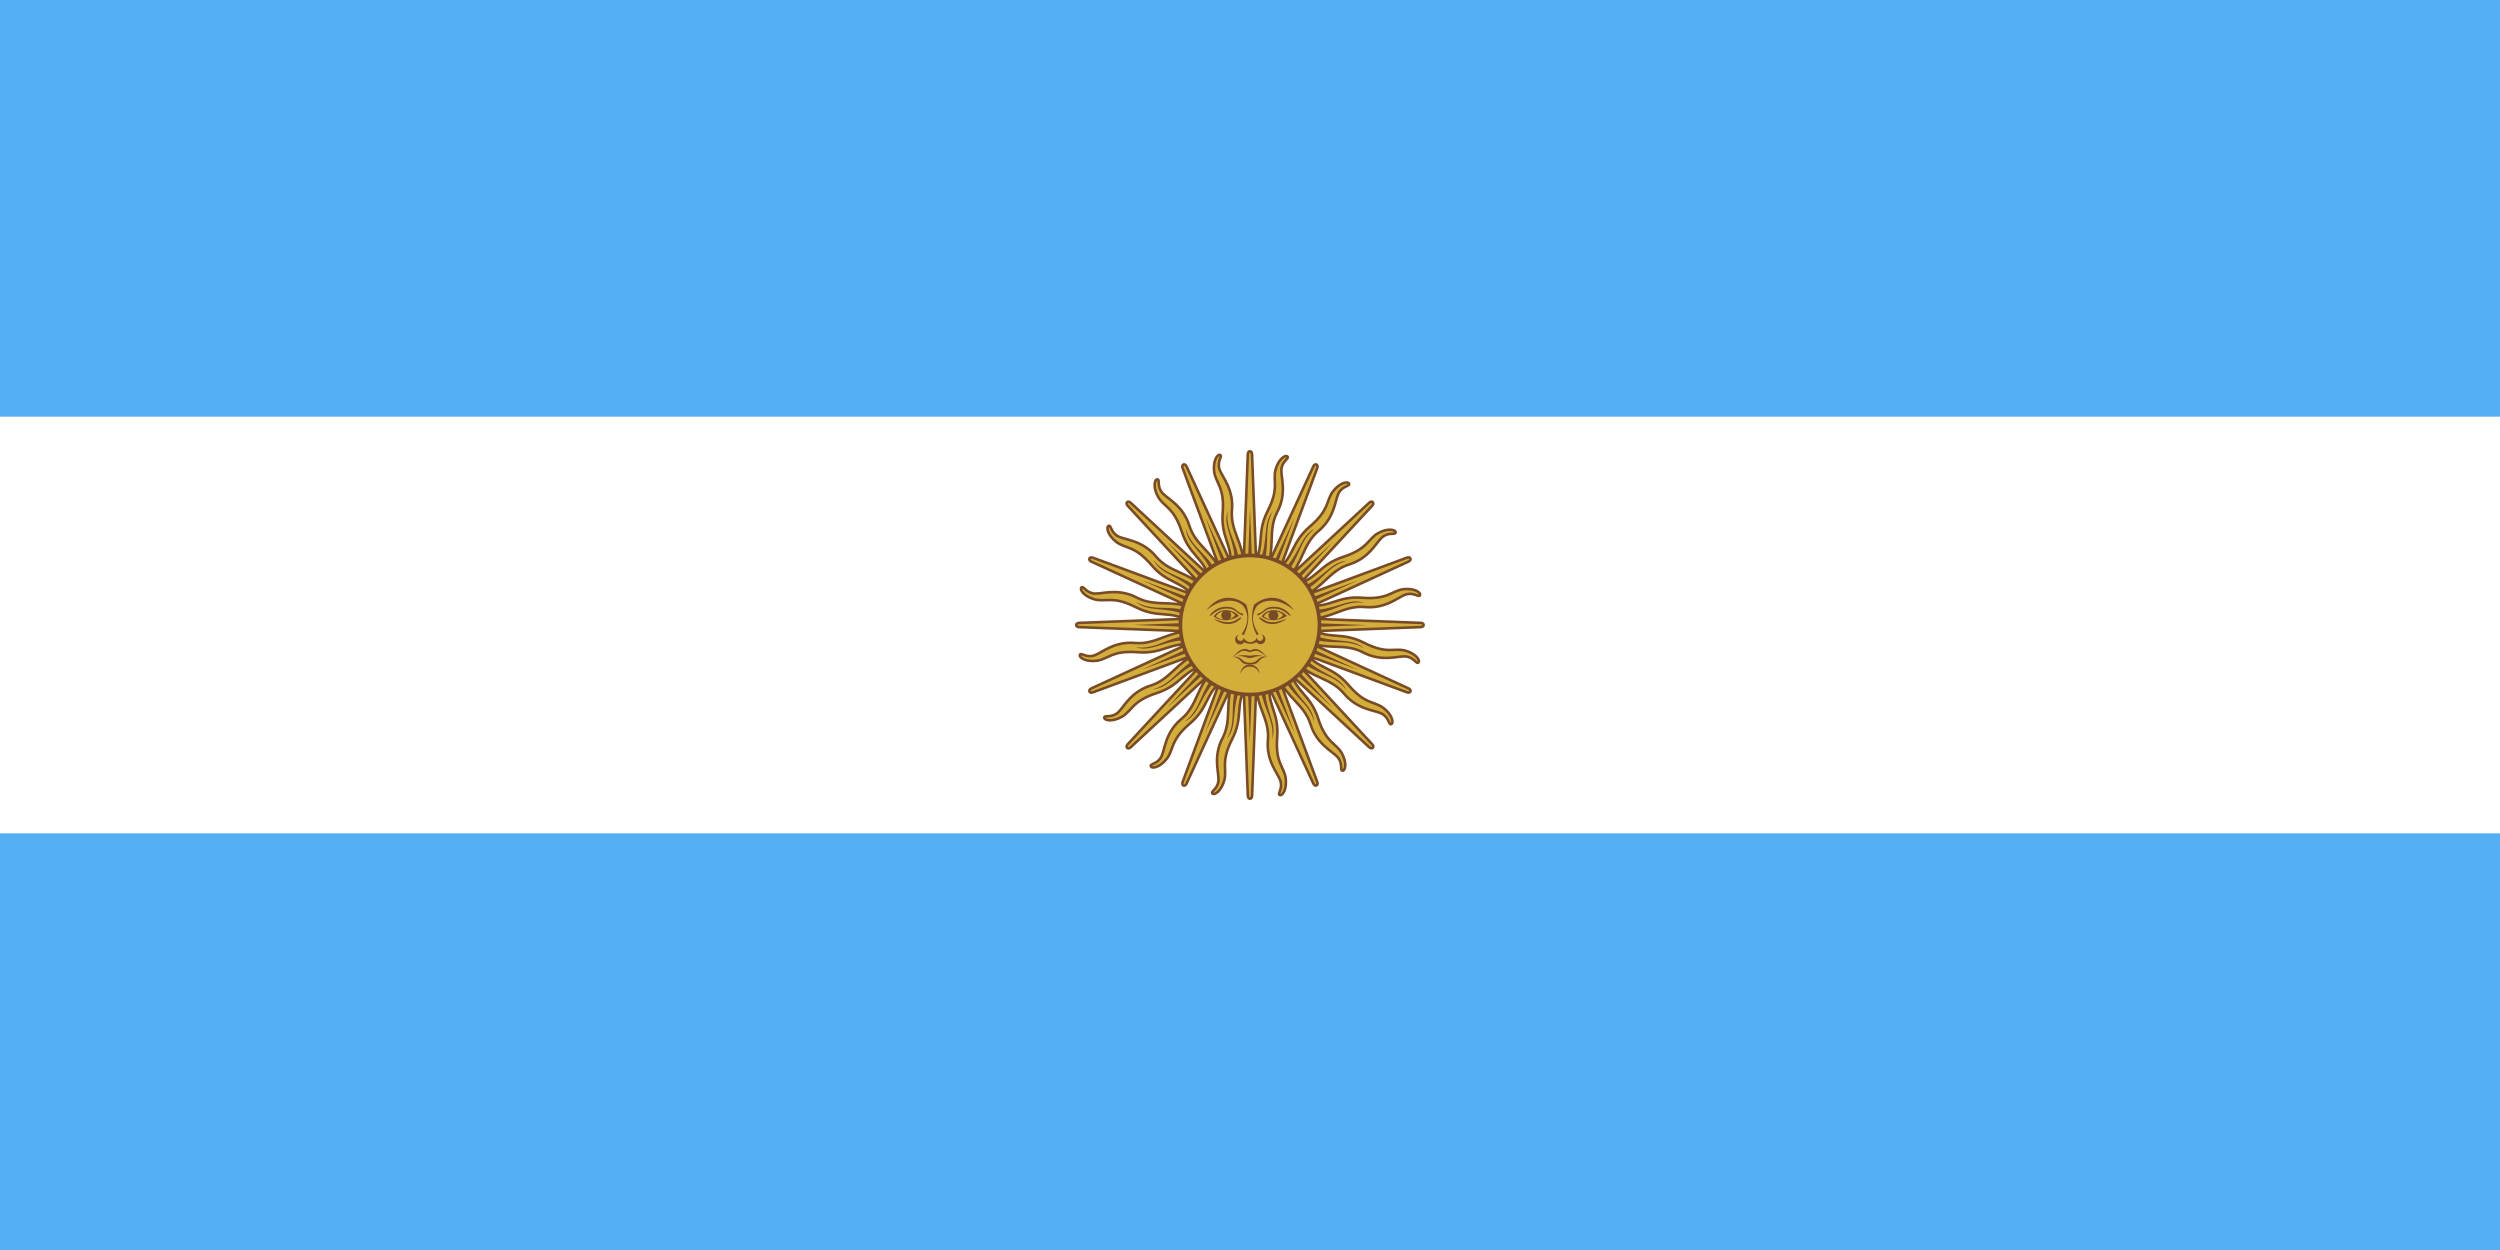 <svg width="240" height="120" viewBox="0 0 240 120" fill="none" xmlns="http://www.w3.org/2000/svg">
<rect x="0" y="0" width="240" height="120" fill="#333333" stroke="none"/>
<g clip-path="url(#clip0_909_227986)">
<path d="M0 0H240V120H0V0Z" fill="#54AEF2"/>
<path d="M0 40H240V80H0V40Z" fill="white"/>
<path fill-rule="evenodd" clip-rule="evenodd" d="M125.271 57.162C126.089 56.773 126.671 56.232 127.236 55.706C127.893 55.095 128.529 54.504 129.488 54.197C130.943 53.749 131.659 52.831 132.186 52.156C132.368 51.923 132.527 51.719 132.687 51.573C133.056 51.27 133.423 51.254 133.671 51.243C133.852 51.234 133.97 51.229 133.978 51.116C133.997 50.848 133.237 50.644 132.25 51.208C131.928 51.403 131.716 51.635 131.486 51.886C131.033 52.38 130.511 52.95 128.948 53.459C127.775 53.842 127.167 54.364 126.585 54.863C126.094 55.285 125.621 55.691 124.841 55.986L131.706 48.577C131.706 48.577 131.926 48.355 131.786 48.206C131.623 48.065 131.426 48.277 131.426 48.277L123.785 55.357C124.39 54.685 124.721 53.963 125.041 53.262C125.415 52.445 125.776 51.656 126.544 51.006C127.718 50.034 128.028 48.913 128.256 48.087C128.335 47.803 128.404 47.553 128.496 47.357C128.721 46.936 129.054 46.78 129.278 46.675C129.443 46.598 129.55 46.548 129.514 46.441C129.429 46.186 128.649 46.288 127.953 47.187C127.73 47.49 127.623 47.785 127.506 48.105C127.277 48.735 127.013 49.461 125.764 50.53C124.826 51.333 124.464 52.047 124.118 52.732C123.825 53.309 123.544 53.866 122.936 54.436L126.442 44.964C126.442 44.964 126.561 44.676 126.375 44.591C126.171 44.523 126.069 44.794 126.069 44.794L121.719 54.262C122.022 53.408 122.05 52.614 122.078 51.843C122.111 50.945 122.142 50.078 122.604 49.183C123.316 47.837 123.173 46.682 123.069 45.832C123.033 45.539 123.001 45.282 123.01 45.066C123.057 44.59 123.305 44.32 123.472 44.136C123.595 44.002 123.675 43.915 123.6 43.829C123.425 43.627 122.742 44.019 122.444 45.117C122.354 45.482 122.367 45.796 122.382 46.136C122.412 46.806 122.445 47.577 121.7 49.043C121.141 50.144 121.081 50.942 121.022 51.707C120.973 52.352 120.926 52.974 120.583 53.733L120.197 43.641C120.197 43.641 120.197 43.329 119.992 43.322C119.778 43.337 119.788 43.627 119.788 43.627L119.391 54.039C119.345 53.134 119.067 52.389 118.798 51.666C118.485 50.824 118.182 50.011 118.265 49.008C118.408 47.492 117.835 46.479 117.413 45.734C117.267 45.477 117.139 45.251 117.065 45.048C116.927 44.591 117.052 44.246 117.137 44.013C117.199 43.842 117.239 43.731 117.137 43.68C116.897 43.56 116.417 44.184 116.561 45.312C116.618 45.684 116.751 45.968 116.895 46.277C117.178 46.885 117.505 47.585 117.377 49.224C117.282 50.455 117.531 51.215 117.77 51.945C117.972 52.559 118.166 53.152 118.14 53.985L113.921 44.808C113.921 44.808 113.801 44.52 113.609 44.592C113.417 44.688 113.537 44.952 113.537 44.952L117.155 54.721C116.766 53.904 116.225 53.323 115.7 52.758C115.088 52.1 114.497 51.465 114.191 50.506C113.742 49.05 112.825 48.334 112.15 47.807C111.917 47.626 111.713 47.466 111.567 47.307C111.264 46.938 111.247 46.571 111.236 46.323C111.228 46.141 111.223 46.023 111.11 46.015C110.842 45.996 110.637 46.756 111.202 47.743C111.397 48.065 111.628 48.278 111.879 48.508C112.374 48.96 112.943 49.482 113.453 51.045C113.836 52.219 114.357 52.826 114.857 53.408C115.279 53.9 115.685 54.373 115.979 55.152L108.57 48.288C108.57 48.288 108.349 48.068 108.199 48.208C108.058 48.37 108.27 48.568 108.27 48.568L115.352 56.21C114.68 55.604 113.957 55.273 113.255 54.952C112.438 54.579 111.649 54.218 110.999 53.449C110.028 52.276 108.906 51.966 108.081 51.737C107.796 51.658 107.546 51.589 107.35 51.498C106.929 51.273 106.774 50.94 106.669 50.715C106.592 50.55 106.542 50.444 106.434 50.48C106.179 50.564 106.281 51.345 107.181 52.041C107.484 52.264 107.779 52.371 108.099 52.487C108.729 52.717 109.455 52.981 110.524 54.23C111.326 55.168 112.041 55.529 112.725 55.876C113.303 56.168 113.859 56.45 114.429 57.057L104.957 53.551C104.957 53.551 104.669 53.432 104.584 53.619C104.516 53.823 104.788 53.925 104.788 53.925L114.253 58.274C113.4 57.972 112.607 57.943 111.837 57.915C110.939 57.883 110.072 57.851 109.177 57.39C107.831 56.678 106.676 56.82 105.826 56.925C105.533 56.961 105.275 56.993 105.059 56.983C104.584 56.936 104.313 56.689 104.13 56.521C103.996 56.398 103.909 56.319 103.823 56.393C103.62 56.569 104.013 57.251 105.11 57.55C105.476 57.64 105.79 57.626 106.13 57.611C106.799 57.582 107.571 57.548 109.037 58.293C110.137 58.852 110.936 58.913 111.701 58.971C112.346 59.02 112.968 59.068 113.727 59.411L103.635 59.796C103.635 59.796 103.323 59.797 103.316 60.002C103.331 60.216 103.621 60.206 103.621 60.206L114.031 60.602C113.127 60.649 112.383 60.926 111.66 61.195C110.818 61.509 110.005 61.812 109.001 61.728C107.485 61.585 106.472 62.159 105.727 62.581C105.47 62.726 105.245 62.854 105.041 62.928C104.584 63.066 104.239 62.941 104.006 62.857C103.835 62.795 103.724 62.754 103.673 62.856C103.553 63.096 104.177 63.576 105.305 63.432C105.677 63.375 105.962 63.243 106.271 63.099C106.878 62.815 107.578 62.489 109.217 62.616C110.448 62.712 111.209 62.462 111.938 62.223C112.553 62.021 113.145 61.827 113.978 61.853L104.801 66.072C104.801 66.072 104.513 66.192 104.585 66.384C104.681 66.576 104.945 66.456 104.945 66.456L114.718 62.837C113.9 63.226 113.318 63.768 112.752 64.294C112.094 64.905 111.459 65.496 110.5 65.803C109.044 66.251 108.328 67.169 107.802 67.844C107.62 68.077 107.46 68.281 107.301 68.427C106.932 68.73 106.565 68.746 106.317 68.757C106.135 68.765 106.017 68.771 106.009 68.884C105.99 69.152 106.75 69.356 107.738 68.792C108.059 68.597 108.272 68.365 108.502 68.114C108.954 67.62 109.476 67.05 111.039 66.541C112.213 66.158 112.82 65.636 113.403 65.136C113.894 64.715 114.367 64.309 115.146 64.014L108.282 71.424C108.282 71.424 108.062 71.645 108.202 71.794C108.364 71.935 108.562 71.723 108.562 71.723L116.203 64.643C115.597 65.315 115.267 66.037 114.946 66.738C114.573 67.555 114.212 68.344 113.443 68.994C112.27 69.966 111.96 71.087 111.731 71.912C111.652 72.197 111.583 72.447 111.492 72.643C111.267 73.064 110.934 73.22 110.709 73.325C110.544 73.402 110.438 73.452 110.474 73.559C110.558 73.814 111.339 73.712 112.035 72.813C112.258 72.51 112.365 72.215 112.482 71.894C112.711 71.264 112.975 70.539 114.224 69.469C115.162 68.667 115.523 67.953 115.87 67.268C116.162 66.691 116.444 66.134 117.051 65.564L113.545 75.036C113.545 75.036 113.426 75.324 113.613 75.409C113.817 75.477 113.919 75.206 113.919 75.206L118.269 65.738C117.966 66.592 117.937 67.386 117.909 68.157C117.877 69.055 117.845 69.922 117.384 70.817C116.672 72.163 116.814 73.318 116.919 74.168C116.955 74.461 116.987 74.718 116.977 74.934C116.93 75.409 116.683 75.68 116.515 75.864C116.393 75.998 116.313 76.085 116.387 76.171C116.563 76.373 117.245 75.981 117.544 74.883C117.634 74.518 117.62 74.204 117.605 73.864C117.576 73.194 117.542 72.423 118.287 70.957C118.846 69.856 118.907 69.058 118.965 68.293C119.014 67.648 119.062 67.026 119.405 66.266L119.79 76.359C119.79 76.359 119.791 76.671 119.996 76.678C120.21 76.663 120.2 76.373 120.2 76.373L120.596 65.961C120.643 66.866 120.92 67.611 121.19 68.334C121.503 69.176 121.806 69.989 121.722 70.992C121.58 72.508 122.153 73.521 122.575 74.266C122.721 74.523 122.848 74.749 122.922 74.952C123.061 75.409 122.936 75.754 122.851 75.987C122.789 76.158 122.749 76.269 122.85 76.32C123.09 76.44 123.57 75.816 123.426 74.688C123.37 74.316 123.237 74.031 123.093 73.723C122.809 73.115 122.483 72.415 122.61 70.776C122.706 69.545 122.456 68.784 122.217 68.055C122.016 67.44 121.821 66.848 121.848 66.015L126.066 75.192C126.066 75.192 126.186 75.48 126.378 75.408C126.57 75.312 126.45 75.048 126.45 75.048L122.834 65.284C123.224 66.098 123.763 66.678 124.287 67.242C124.899 67.9 125.49 68.535 125.797 69.494C126.245 70.95 127.162 71.666 127.837 72.192C128.07 72.374 128.275 72.534 128.421 72.693C128.723 73.062 128.74 73.429 128.751 73.677C128.759 73.859 128.764 73.977 128.878 73.985C129.145 74.004 129.35 73.244 128.785 72.257C128.591 71.935 128.359 71.722 128.108 71.492C127.614 71.04 127.044 70.518 126.534 68.955C126.152 67.781 125.63 67.174 125.13 66.591C124.709 66.1 124.302 65.627 124.008 64.848L131.417 71.712C131.417 71.712 131.638 71.932 131.788 71.792C131.929 71.63 131.717 71.432 131.717 71.432L124.635 63.79C125.308 64.396 126.03 64.727 126.732 65.048C127.549 65.421 128.338 65.782 128.988 66.551C129.96 67.724 131.081 68.034 131.906 68.263C132.191 68.342 132.441 68.411 132.637 68.502C133.058 68.727 133.213 69.06 133.319 69.285C133.396 69.45 133.446 69.556 133.553 69.52C133.808 69.436 133.706 68.655 132.807 67.959C132.504 67.736 132.208 67.629 131.888 67.512C131.258 67.283 130.533 67.019 129.463 65.77C128.661 64.832 127.946 64.471 127.262 64.124C126.684 63.832 126.128 63.55 125.558 62.943L135.03 66.449C135.03 66.449 135.318 66.568 135.403 66.381C135.471 66.177 135.199 66.075 135.199 66.075L125.734 61.726C126.587 62.028 127.38 62.057 128.15 62.085C129.048 62.117 129.915 62.149 130.81 62.61C132.156 63.322 133.311 63.18 134.161 63.075C134.455 63.039 134.712 63.007 134.928 63.017C135.403 63.064 135.674 63.311 135.857 63.479C135.991 63.602 136.078 63.681 136.164 63.607C136.367 63.431 135.974 62.749 134.877 62.45C134.512 62.36 134.198 62.374 133.857 62.389C133.188 62.418 132.416 62.452 130.95 61.707C129.85 61.148 129.052 61.087 128.286 61.029C127.641 60.98 127.019 60.932 126.26 60.589L136.353 60.204C136.353 60.204 136.665 60.203 136.672 59.998C136.656 59.784 136.367 59.794 136.367 59.794L125.956 59.398C126.86 59.351 127.605 59.074 128.328 58.804C129.169 58.491 129.983 58.188 130.986 58.272C132.502 58.415 133.515 57.841 134.26 57.419C134.517 57.273 134.743 57.146 134.946 57.072C135.403 56.934 135.748 57.059 135.981 57.143C136.152 57.205 136.263 57.245 136.314 57.144C136.434 56.904 135.81 56.424 134.682 56.568C134.31 56.625 134.025 56.757 133.717 56.901C133.109 57.185 132.409 57.511 130.77 57.384C129.539 57.288 128.778 57.538 128.049 57.777C127.434 57.978 126.842 58.173 126.009 58.146L135.186 53.928C135.186 53.928 135.474 53.808 135.402 53.616C135.306 53.424 135.042 53.544 135.042 53.544L125.271 57.162ZM122.958 58.019L124.812 57.332L124.449 56.409L122.958 58.019ZM122.662 64.818L123.585 64.456L121.976 62.965L122.662 64.818ZM116.403 55.544L117.326 55.182L118.012 57.035L116.403 55.544ZM123.424 55.691L122.736 54.977L121.974 57.035L123.424 55.691ZM120.605 54.31L121.514 54.707L120.689 56.503L120.605 54.31ZM119.297 56.503L119.373 54.528L118.381 54.509L119.297 56.503ZM117.03 61.981L115.176 62.667L115.538 63.591L117.03 61.981ZM114.971 57.258L115.685 56.569L117.029 58.02L114.971 57.258ZM114.7 58.48L114.304 59.389L116.496 59.305L114.7 58.48ZM114.521 60.621L116.496 60.696L114.503 61.612L114.521 60.621ZM117.252 65.023L116.563 64.309L118.013 62.965L117.252 65.023ZM118.473 65.293L119.383 65.69L119.299 63.497L118.473 65.293ZM120.615 65.472L120.69 63.497L121.607 65.491L120.615 65.472ZM125.017 62.742L124.302 63.431L122.958 61.98L125.017 62.742ZM125.287 61.52L125.683 60.611L123.491 60.695L125.287 61.52ZM125.466 59.379L123.491 59.304L125.485 58.387L125.466 59.379Z" fill="#D3AE3B"/>
<path d="M127.014 55.314C126.472 55.831 125.9 56.377 125.009 56.806L124.866 56.397C125.877 56.015 126.555 55.451 127.16 54.949C127.845 54.379 128.436 53.887 129.31 53.829C128.261 54.123 127.658 54.699 127.014 55.314Z" fill="#784B26"/>
<path d="M123.188 65.015C123.617 65.906 124.162 66.478 124.68 67.02C125.295 67.664 125.871 68.266 126.165 69.316C126.107 68.442 125.615 67.851 125.045 67.165C124.543 66.561 123.979 65.882 123.597 64.872L123.188 65.015Z" fill="#784B26"/>
<path d="M116.799 54.985C116.371 54.093 115.825 53.522 115.307 52.98C114.692 52.336 114.116 51.733 113.823 50.684C113.881 51.557 114.372 52.149 114.942 52.834C115.445 53.439 116.009 54.117 116.391 55.128L116.799 54.985Z" fill="#784B26"/>
<path d="M124.686 52.984C124.383 53.67 124.064 54.392 123.405 55.129L123.117 54.807C123.904 54.067 124.315 53.287 124.681 52.591C125.097 51.802 125.455 51.122 126.239 50.734C125.382 51.407 125.046 52.169 124.686 52.984Z" fill="#784B26"/>
<path d="M121.281 54.195C121.609 53.262 121.627 52.472 121.644 51.722C121.664 50.832 121.684 49.999 122.218 49.049C121.641 49.708 121.571 50.473 121.489 51.361C121.417 52.144 121.336 53.023 120.892 54.007L121.281 54.195Z" fill="#784B26"/>
<path d="M118.962 54.144C118.907 53.157 118.622 52.42 118.351 51.721C118.029 50.891 117.728 50.113 117.858 49.032C117.577 49.861 117.805 50.595 118.069 51.447C118.302 52.198 118.564 53.04 118.53 54.12L118.962 54.144Z" fill="#784B26"/>
<path d="M114.978 63.194C114.087 63.623 113.516 64.168 112.974 64.686C112.33 65.301 111.727 65.877 110.678 66.171C111.551 66.113 112.142 65.621 112.828 65.051C113.433 64.549 114.111 63.985 115.121 63.603L114.978 63.194Z" fill="#784B26"/>
<path d="M115.123 56.589C114.386 55.929 113.663 55.611 112.978 55.308C112.163 54.948 111.4 54.612 110.728 53.755C111.115 54.539 111.796 54.897 112.585 55.313C113.28 55.679 114.061 56.09 114.801 56.877L115.123 56.589Z" fill="#784B26"/>
<path d="M111.716 58.35C112.466 58.367 113.255 58.385 114.188 58.712L114.001 59.102C113.016 58.658 112.138 58.577 111.355 58.505C110.467 58.423 109.702 58.352 109.043 57.776C109.992 58.31 110.826 58.33 111.716 58.35Z" fill="#784B26"/>
<path d="M111.715 61.643C112.414 61.372 113.15 61.087 114.137 61.032L114.113 61.464C113.034 61.43 112.191 61.691 111.44 61.925C110.589 62.189 109.854 62.416 109.025 62.136C110.107 62.266 110.884 61.965 111.715 61.643Z" fill="#784B26"/>
<path d="M116.583 64.87C115.923 65.607 115.604 66.33 115.302 67.016C114.942 67.831 114.605 68.593 113.748 69.266C114.533 68.878 114.891 68.198 115.307 67.409C115.673 66.713 116.084 65.932 116.871 65.193L116.583 64.87Z" fill="#784B26"/>
<path d="M118.344 68.277C118.361 67.528 118.379 66.738 118.706 65.805L119.096 65.993C118.652 66.977 118.571 67.855 118.499 68.638C118.417 69.526 118.346 70.292 117.77 70.95C118.304 70.001 118.323 69.168 118.344 68.277Z" fill="#784B26"/>
<path d="M121.637 68.279C121.366 67.58 121.08 66.843 121.026 65.856L121.458 65.88C121.424 66.96 121.685 67.802 121.918 68.553C122.182 69.405 122.41 70.139 122.13 70.968C122.26 69.886 121.959 69.109 121.637 68.279Z" fill="#784B26"/>
<path d="M124.865 63.411C125.601 64.07 126.324 64.389 127.01 64.692C127.825 65.052 128.587 65.388 129.26 66.245C128.872 65.46 128.192 65.102 127.403 64.687C126.707 64.321 125.927 63.91 125.187 63.123L124.865 63.411Z" fill="#784B26"/>
<path d="M128.271 61.65C127.522 61.633 126.732 61.614 125.799 61.287L125.987 60.898C126.971 61.342 127.85 61.423 128.633 61.495C129.521 61.577 130.286 61.647 130.945 62.224C129.995 61.69 129.162 61.67 128.271 61.65Z" fill="#784B26"/>
<path d="M128.273 58.357C127.574 58.628 126.837 58.913 125.85 58.968L125.874 58.536C126.954 58.57 127.796 58.308 128.547 58.075C129.399 57.811 130.133 57.583 130.962 57.864C129.881 57.734 129.103 58.035 128.273 58.357Z" fill="#784B26"/>
<path fill-rule="evenodd" clip-rule="evenodd" d="M131.339 48.187L124.601 54.431C124.813 54.06 124.984 53.688 125.15 53.325L125.151 53.323C125.527 52.5 125.878 51.733 126.625 51.101C127.434 50.431 127.844 49.69 128.095 49.022C128.217 48.698 128.302 48.392 128.377 48.122L128.383 48.099C128.46 47.822 128.525 47.592 128.608 47.413C128.785 47.083 129.033 46.933 129.238 46.833C129.271 46.817 129.301 46.803 129.329 46.789C129.348 46.781 129.367 46.772 129.386 46.763C129.431 46.741 129.477 46.718 129.515 46.692C129.553 46.667 129.596 46.631 129.622 46.58C129.652 46.522 129.653 46.46 129.633 46.401C129.59 46.272 129.467 46.214 129.348 46.199C129.226 46.184 129.078 46.206 128.92 46.264C128.601 46.379 128.214 46.646 127.854 47.111L127.852 47.113C127.678 47.35 127.571 47.582 127.48 47.817C127.447 47.902 127.417 47.985 127.387 48.068C127.331 48.22 127.276 48.374 127.202 48.541C126.981 49.044 126.612 49.64 125.683 50.435C124.726 51.254 124.355 51.987 124.007 52.675L124.002 52.684C123.792 53.099 123.59 53.495 123.271 53.893L126.559 45.01L126.561 45.006L126.565 44.993C126.569 44.983 126.573 44.969 126.578 44.952C126.588 44.919 126.599 44.871 126.603 44.819C126.611 44.721 126.594 44.553 126.426 44.477L126.414 44.472C126.243 44.415 126.117 44.508 126.051 44.586C126.017 44.625 125.993 44.665 125.978 44.695C125.97 44.71 125.964 44.723 125.959 44.733L125.954 44.745L122.12 53.09C122.174 52.667 122.189 52.258 122.203 51.86L122.203 51.857C122.236 50.954 122.267 50.111 122.715 49.241C123.206 48.312 123.301 47.471 123.278 46.757C123.267 46.411 123.228 46.096 123.193 45.818L123.19 45.794C123.155 45.509 123.127 45.272 123.136 45.075C123.173 44.702 123.345 44.469 123.496 44.297C123.52 44.27 123.542 44.246 123.564 44.222L123.582 44.202L123.606 44.176C123.639 44.139 123.672 44.1 123.698 44.062C123.723 44.024 123.749 43.974 123.754 43.916C123.759 43.852 123.736 43.794 123.695 43.747C123.606 43.645 123.471 43.638 123.355 43.67C123.237 43.702 123.109 43.78 122.984 43.893C122.734 44.122 122.478 44.516 122.324 45.084L122.323 45.087C122.252 45.373 122.243 45.628 122.248 45.88C122.25 45.97 122.254 46.059 122.258 46.147C122.265 46.309 122.272 46.472 122.269 46.655C122.257 47.204 122.144 47.896 121.59 48.986C121.019 50.109 120.957 50.928 120.898 51.697L120.897 51.707C120.862 52.17 120.828 52.614 120.684 53.104L120.323 43.638L120.323 43.634L120.322 43.621C120.322 43.61 120.321 43.596 120.319 43.578C120.315 43.543 120.307 43.495 120.291 43.445C120.26 43.351 120.181 43.203 119.997 43.197L119.984 43.197C119.803 43.21 119.723 43.344 119.691 43.441C119.675 43.49 119.668 43.537 119.665 43.57C119.664 43.587 119.663 43.602 119.663 43.612L119.663 43.625L119.314 52.803C119.202 52.392 119.059 52.008 118.92 51.634L118.919 51.632C118.604 50.784 118.309 49.994 118.391 49.019C118.489 47.972 118.254 47.159 117.96 46.508C117.817 46.194 117.661 45.917 117.523 45.673L117.511 45.652C117.369 45.402 117.253 45.194 117.185 45.008C117.077 44.65 117.146 44.368 117.22 44.152C117.232 44.118 117.243 44.088 117.254 44.058L117.254 44.057C117.261 44.038 117.268 44.018 117.275 43.998C117.292 43.951 117.308 43.903 117.317 43.857C117.326 43.813 117.331 43.757 117.313 43.702C117.293 43.64 117.25 43.596 117.194 43.568C117.072 43.507 116.945 43.553 116.85 43.627C116.753 43.702 116.664 43.822 116.593 43.975C116.449 44.282 116.364 44.745 116.438 45.328L116.438 45.331C116.483 45.622 116.571 45.861 116.673 46.092C116.71 46.175 116.747 46.255 116.785 46.336C116.853 46.482 116.922 46.63 116.989 46.8C117.188 47.312 117.348 47.995 117.253 49.214C117.156 50.47 117.412 51.25 117.652 51.983L117.655 51.993C117.8 52.434 117.938 52.857 117.993 53.364L114.037 44.758L114.035 44.754L114.03 44.742C114.025 44.733 114.018 44.719 114.01 44.704C113.993 44.673 113.967 44.632 113.933 44.592C113.869 44.517 113.739 44.41 113.566 44.475L113.554 44.48C113.392 44.561 113.37 44.716 113.377 44.818C113.381 44.869 113.393 44.915 113.403 44.947C113.408 44.963 113.413 44.976 113.417 44.986L113.422 44.998L116.612 53.613C116.351 53.275 116.072 52.974 115.8 52.682L115.798 52.68C115.182 52.018 114.608 51.4 114.31 50.468C114 49.464 113.472 48.802 112.951 48.314C112.699 48.078 112.448 47.882 112.228 47.71L112.209 47.695C111.982 47.518 111.795 47.37 111.661 47.225C111.424 46.935 111.381 46.648 111.366 46.42C111.364 46.384 111.363 46.351 111.361 46.32C111.36 46.299 111.359 46.278 111.358 46.257C111.356 46.207 111.352 46.156 111.343 46.11C111.334 46.066 111.317 46.013 111.279 45.968C111.237 45.919 111.18 45.895 111.118 45.89C110.983 45.881 110.883 45.972 110.823 46.076C110.762 46.183 110.726 46.328 110.719 46.496C110.703 46.835 110.801 47.295 111.093 47.805L111.095 47.808C111.247 48.06 111.421 48.247 111.603 48.421C111.669 48.484 111.734 48.544 111.799 48.604C111.919 48.713 112.039 48.824 112.166 48.955C112.546 49.352 112.955 49.921 113.334 51.084C113.724 52.281 114.259 52.904 114.762 53.489L114.769 53.497C115.071 53.85 115.361 54.188 115.605 54.635L108.657 48.198L108.654 48.195L108.644 48.186C108.636 48.179 108.625 48.169 108.611 48.158C108.584 48.136 108.544 48.108 108.497 48.084C108.41 48.039 108.248 47.991 108.114 48.117L108.105 48.126C107.986 48.263 108.024 48.414 108.071 48.505C108.094 48.551 108.122 48.589 108.144 48.615C108.155 48.628 108.164 48.638 108.172 48.646L108.181 48.655L114.424 55.392C114.054 55.18 113.681 55.01 113.319 54.844L113.316 54.843C112.494 54.467 111.727 54.116 111.095 53.369C110.425 52.559 109.684 52.15 109.015 51.898C108.692 51.776 108.385 51.692 108.116 51.617L108.093 51.611C107.815 51.534 107.586 51.469 107.407 51.386C107.077 51.209 106.927 50.96 106.826 50.755C106.81 50.722 106.797 50.693 106.783 50.664C106.774 50.645 106.766 50.627 106.756 50.607C106.735 50.563 106.712 50.517 106.686 50.478C106.661 50.441 106.625 50.398 106.573 50.371C106.516 50.342 106.454 50.341 106.395 50.361C106.266 50.404 106.208 50.527 106.193 50.646C106.178 50.767 106.2 50.915 106.257 51.074C106.373 51.392 106.639 51.78 107.104 52.14L107.107 52.141C107.344 52.316 107.576 52.422 107.811 52.514C107.895 52.547 107.978 52.577 108.062 52.607C108.214 52.662 108.368 52.718 108.535 52.792C109.038 53.012 109.634 53.382 110.429 54.311C111.248 55.268 111.98 55.639 112.668 55.987L112.678 55.992C113.092 56.202 113.489 56.403 113.887 56.723L105.003 53.435L105 53.433L104.987 53.429C104.977 53.425 104.963 53.42 104.946 53.415C104.913 53.406 104.865 53.394 104.813 53.39C104.714 53.383 104.547 53.399 104.471 53.567L104.466 53.579C104.409 53.751 104.502 53.877 104.579 53.943C104.619 53.977 104.659 54.001 104.689 54.016C104.704 54.024 104.717 54.03 104.727 54.034L104.739 54.039L113.085 57.874C112.662 57.82 112.252 57.805 111.854 57.791L111.851 57.791C110.948 57.758 110.105 57.727 109.235 57.279C108.306 56.788 107.464 56.693 106.751 56.716C106.405 56.727 106.089 56.766 105.812 56.801L105.788 56.803C105.503 56.839 105.266 56.867 105.068 56.858C104.696 56.821 104.462 56.649 104.291 56.498C104.264 56.474 104.24 56.452 104.216 56.43L104.198 56.414L104.17 56.388C104.133 56.355 104.094 56.322 104.055 56.296C104.017 56.27 103.968 56.245 103.91 56.24C103.846 56.235 103.788 56.258 103.741 56.299C103.638 56.388 103.632 56.523 103.664 56.639C103.696 56.757 103.773 56.885 103.887 57.01C104.116 57.26 104.51 57.516 105.078 57.67L105.08 57.671C105.366 57.742 105.621 57.751 105.873 57.746C105.964 57.744 106.052 57.74 106.141 57.736C106.303 57.729 106.466 57.721 106.649 57.725C107.198 57.737 107.89 57.85 108.98 58.404C110.103 58.975 110.921 59.037 111.69 59.096L111.701 59.096C112.164 59.132 112.608 59.166 113.097 59.309L103.632 59.671L103.628 59.671L103.615 59.672C103.604 59.672 103.589 59.673 103.572 59.675C103.537 59.679 103.489 59.687 103.439 59.703C103.345 59.734 103.197 59.813 103.191 59.997L103.191 60.01C103.204 60.191 103.338 60.271 103.435 60.303C103.484 60.319 103.531 60.326 103.564 60.329C103.581 60.33 103.595 60.331 103.606 60.331L103.619 60.331L112.797 60.68C112.385 60.792 112.001 60.935 111.628 61.074L111.625 61.075C110.778 61.39 109.988 61.684 109.012 61.603C107.966 61.505 107.152 61.739 106.502 62.034C106.187 62.177 105.91 62.333 105.667 62.471L105.646 62.483C105.396 62.625 105.187 62.741 105.002 62.809C104.643 62.917 104.362 62.848 104.146 62.774C104.112 62.762 104.081 62.751 104.051 62.74C104.032 62.733 104.012 62.726 103.992 62.719C103.945 62.702 103.896 62.686 103.851 62.677C103.806 62.668 103.751 62.663 103.695 62.681C103.634 62.701 103.589 62.744 103.562 62.8C103.501 62.922 103.547 63.049 103.62 63.144C103.695 63.241 103.816 63.33 103.968 63.401C104.275 63.545 104.738 63.63 105.321 63.556L105.324 63.556C105.615 63.511 105.855 63.422 106.085 63.321C106.168 63.284 106.249 63.247 106.329 63.209C106.476 63.141 106.624 63.072 106.794 63.005C107.306 62.806 107.989 62.646 109.208 62.74C110.463 62.838 111.243 62.582 111.976 62.342L111.986 62.339C112.428 62.194 112.851 62.056 113.358 62.001L104.751 65.957L104.748 65.959L104.736 65.964C104.726 65.969 104.713 65.976 104.697 65.984C104.667 66.001 104.625 66.027 104.585 66.061C104.51 66.125 104.404 66.255 104.468 66.428L104.474 66.44C104.554 66.602 104.71 66.624 104.811 66.617C104.862 66.613 104.908 66.601 104.94 66.591C104.956 66.586 104.97 66.581 104.98 66.577L104.992 66.572L113.605 63.382C113.268 63.643 112.968 63.922 112.676 64.193L112.674 64.195C112.012 64.811 111.394 65.385 110.462 65.684C109.458 65.993 108.796 66.521 108.307 67.042C108.071 67.294 107.875 67.545 107.703 67.766L107.688 67.785C107.512 68.011 107.364 68.199 107.218 68.332C106.928 68.569 106.642 68.613 106.414 68.627C106.378 68.629 106.345 68.631 106.313 68.632C106.292 68.633 106.272 68.634 106.25 68.635C106.201 68.638 106.15 68.642 106.104 68.651C106.06 68.66 106.006 68.676 105.962 68.714C105.913 68.756 105.889 68.813 105.884 68.875C105.874 69.01 105.966 69.111 106.07 69.17C106.177 69.231 106.322 69.267 106.49 69.275C106.829 69.29 107.289 69.192 107.799 68.9L107.802 68.898C108.054 68.746 108.241 68.573 108.415 68.391C108.478 68.325 108.538 68.26 108.597 68.194C108.707 68.075 108.817 67.954 108.949 67.828C109.345 67.448 109.915 67.038 111.078 66.659C112.275 66.269 112.898 65.734 113.483 65.232L113.491 65.225C113.843 64.922 114.182 64.633 114.629 64.388L108.192 71.337L108.189 71.34L108.18 71.349C108.173 71.357 108.163 71.368 108.152 71.382C108.13 71.409 108.101 71.449 108.078 71.496C108.033 71.584 107.984 71.745 108.11 71.88L108.12 71.889C108.256 72.007 108.408 71.969 108.499 71.923C108.545 71.9 108.583 71.871 108.608 71.85C108.622 71.839 108.632 71.829 108.64 71.822L108.649 71.812L115.387 65.569C115.174 65.939 115.004 66.312 114.838 66.675L114.837 66.677C114.461 67.499 114.11 68.266 113.363 68.898C112.553 69.569 112.144 70.31 111.892 70.978C111.77 71.302 111.686 71.608 111.611 71.878L111.604 71.901C111.528 72.178 111.463 72.408 111.38 72.587C111.202 72.917 110.954 73.067 110.749 73.167C110.716 73.183 110.687 73.197 110.658 73.21C110.639 73.219 110.621 73.228 110.601 73.237C110.556 73.259 110.511 73.282 110.472 73.308C110.434 73.333 110.392 73.368 110.365 73.42C110.336 73.478 110.335 73.54 110.355 73.599C110.398 73.728 110.521 73.785 110.639 73.801C110.761 73.816 110.909 73.794 111.067 73.736C111.386 73.621 111.774 73.354 112.134 72.889L112.135 72.887C112.31 72.65 112.416 72.418 112.508 72.183C112.54 72.098 112.571 72.015 112.601 71.932C112.656 71.78 112.712 71.626 112.785 71.459C113.006 70.956 113.376 70.359 114.305 69.564C115.262 68.746 115.633 68.013 115.981 67.325L115.986 67.316C116.195 66.901 116.397 66.504 116.717 66.107L113.429 74.99L113.427 74.994L113.423 75.006C113.419 75.016 113.414 75.03 113.409 75.047C113.4 75.081 113.388 75.128 113.384 75.181C113.377 75.279 113.393 75.447 113.561 75.523L113.573 75.528C113.745 75.585 113.871 75.491 113.937 75.414C113.97 75.375 113.995 75.334 114.01 75.305C114.018 75.29 114.024 75.277 114.028 75.267L114.033 75.255L117.868 66.909C117.814 67.332 117.799 67.741 117.784 68.14L117.784 68.142C117.751 69.046 117.721 69.889 117.273 70.759C116.781 71.688 116.687 72.529 116.71 73.243C116.721 73.588 116.76 73.904 116.794 74.182L116.797 74.206C116.832 74.491 116.86 74.728 116.852 74.925C116.814 75.298 116.643 75.531 116.492 75.703C116.467 75.73 116.446 75.754 116.424 75.777L116.406 75.797L116.382 75.824C116.349 75.861 116.315 75.9 116.289 75.938C116.264 75.976 116.238 76.025 116.234 76.084C116.229 76.148 116.252 76.206 116.292 76.252C116.381 76.355 116.517 76.361 116.633 76.33C116.751 76.297 116.879 76.22 117.003 76.107C117.254 75.878 117.51 75.483 117.664 74.916L117.665 74.913C117.735 74.627 117.745 74.372 117.739 74.12C117.737 74.029 117.733 73.941 117.73 73.852C117.722 73.691 117.715 73.527 117.719 73.345C117.731 72.796 117.844 72.103 118.398 71.013C118.969 69.891 119.031 69.072 119.089 68.303L119.09 68.293C119.125 67.829 119.16 67.386 119.303 66.896L119.665 76.362L119.665 76.366L119.665 76.379C119.666 76.389 119.667 76.404 119.669 76.422C119.673 76.456 119.68 76.505 119.697 76.555C119.727 76.648 119.807 76.797 119.991 76.803L120.004 76.803C120.184 76.79 120.265 76.655 120.297 76.559C120.313 76.51 120.319 76.463 120.322 76.43C120.324 76.413 120.324 76.398 120.325 76.388L120.325 76.374L120.674 67.196C120.786 67.608 120.928 67.992 121.067 68.365L121.068 68.368C121.384 69.215 121.678 70.006 121.597 70.981C121.499 72.027 121.733 72.841 122.028 73.492C122.17 73.806 122.327 74.083 122.465 74.326L122.477 74.347C122.618 74.598 122.735 74.806 122.803 74.991C122.911 75.35 122.841 75.631 122.767 75.847C122.756 75.881 122.745 75.912 122.734 75.941L122.734 75.942L122.726 75.963L122.712 76.002C122.696 76.049 122.68 76.097 122.671 76.143C122.662 76.187 122.657 76.243 122.675 76.298C122.695 76.36 122.738 76.404 122.794 76.432C122.915 76.493 123.043 76.446 123.138 76.373C123.235 76.298 123.323 76.177 123.395 76.025C123.539 75.718 123.624 75.255 123.55 74.672L123.549 74.669C123.505 74.378 123.416 74.138 123.315 73.908C123.278 73.825 123.24 73.745 123.203 73.664C123.134 73.517 123.065 73.37 122.999 73.2C122.8 72.688 122.64 72.005 122.734 70.786C122.832 69.53 122.576 68.75 122.336 68.017L122.332 68.007C122.188 67.566 122.05 67.142 121.995 66.635L125.951 75.242L125.953 75.246L125.958 75.258C125.963 75.267 125.969 75.281 125.978 75.296C125.995 75.327 126.02 75.368 126.055 75.408C126.119 75.483 126.249 75.59 126.421 75.525L126.433 75.52C126.595 75.439 126.618 75.284 126.61 75.182C126.606 75.131 126.595 75.085 126.585 75.053C126.579 75.037 126.575 75.023 126.571 75.014L126.566 75.001L123.376 66.387C123.637 66.725 123.916 67.025 124.188 67.318L124.189 67.32C124.805 67.982 125.379 68.599 125.678 69.531C125.987 70.536 126.515 71.198 127.036 71.686C127.289 71.922 127.539 72.118 127.76 72.29L127.779 72.305C128.005 72.482 128.193 72.63 128.327 72.775C128.563 73.065 128.607 73.352 128.621 73.58C128.624 73.616 128.625 73.649 128.626 73.68C128.627 73.701 128.628 73.722 128.629 73.743C128.632 73.793 128.636 73.844 128.645 73.889C128.654 73.934 128.67 73.987 128.708 74.031C128.75 74.081 128.807 74.105 128.869 74.109C129.005 74.119 129.105 74.028 129.164 73.924C129.225 73.817 129.261 73.672 129.269 73.504C129.284 73.165 129.186 72.705 128.894 72.194L128.893 72.192C128.74 71.94 128.567 71.752 128.385 71.579C128.319 71.516 128.254 71.456 128.188 71.396C128.069 71.287 127.948 71.176 127.822 71.045C127.442 70.648 127.033 70.078 126.654 68.916C126.263 67.718 125.728 67.096 125.226 66.511L125.219 66.502C124.917 66.15 124.627 65.812 124.382 65.365L131.331 71.802L131.334 71.805L131.343 71.814C131.351 71.821 131.363 71.831 131.376 71.842C131.404 71.863 131.443 71.892 131.49 71.916C131.578 71.96 131.739 72.009 131.874 71.883L131.883 71.874C132.001 71.737 131.963 71.585 131.917 71.495C131.894 71.448 131.865 71.411 131.844 71.385C131.833 71.372 131.823 71.362 131.816 71.354L131.807 71.344L125.564 64.608C125.934 64.82 126.306 64.99 126.669 65.156L126.671 65.157C127.493 65.533 128.26 65.884 128.893 66.631C129.563 67.44 130.304 67.85 130.972 68.102C131.296 68.223 131.602 68.308 131.872 68.383L131.895 68.389C132.172 68.466 132.402 68.531 132.581 68.614C132.911 68.791 133.061 69.039 133.161 69.245C133.177 69.277 133.191 69.307 133.204 69.335C133.213 69.354 133.222 69.373 133.231 69.392C133.253 69.437 133.276 69.483 133.302 69.522C133.327 69.559 133.362 69.602 133.414 69.629C133.472 69.658 133.534 69.659 133.593 69.639C133.722 69.596 133.78 69.473 133.795 69.354C133.81 69.233 133.788 69.085 133.73 68.926C133.615 68.608 133.348 68.22 132.883 67.86L132.881 67.858C132.644 67.684 132.412 67.577 132.177 67.486C132.092 67.453 132.009 67.423 131.926 67.393C131.774 67.338 131.62 67.282 131.453 67.208C130.95 66.987 130.354 66.618 129.558 65.689C128.74 64.732 128.007 64.361 127.319 64.013L127.31 64.008C126.895 63.798 126.498 63.596 126.101 63.277L134.984 66.565L134.988 66.567L135 66.571C135.01 66.575 135.024 66.579 135.041 66.584C135.075 66.594 135.122 66.605 135.175 66.609C135.273 66.617 135.441 66.6 135.517 66.433L135.522 66.42C135.579 66.249 135.485 66.123 135.408 66.057C135.369 66.023 135.328 65.999 135.299 65.984C135.284 65.976 135.271 65.97 135.261 65.966L135.249 65.96L126.903 62.125C127.326 62.18 127.735 62.195 128.134 62.209L128.137 62.209C129.04 62.242 129.883 62.273 130.753 62.721C131.682 63.212 132.523 63.307 133.237 63.284C133.582 63.272 133.898 63.233 134.176 63.199L134.2 63.196C134.485 63.161 134.722 63.133 134.919 63.141C135.292 63.179 135.525 63.351 135.697 63.502C135.724 63.526 135.748 63.548 135.771 63.569L135.79 63.586L135.818 63.612C135.855 63.645 135.894 63.678 135.932 63.704C135.97 63.729 136.02 63.755 136.078 63.76C136.142 63.765 136.2 63.742 136.247 63.701C136.349 63.612 136.355 63.477 136.324 63.361C136.292 63.242 136.214 63.114 136.101 62.99C135.872 62.74 135.477 62.484 134.91 62.329L134.907 62.329C134.621 62.258 134.366 62.248 134.114 62.254C134.024 62.256 133.935 62.26 133.847 62.264C133.685 62.271 133.521 62.278 133.339 62.275C132.79 62.263 132.098 62.149 131.007 61.595C129.885 61.025 129.066 60.963 128.297 60.904L128.287 60.903C127.824 60.868 127.38 60.834 126.89 60.69L136.356 60.329L136.36 60.329L136.373 60.328L136.377 60.328C136.388 60.327 136.401 60.326 136.416 60.325C136.45 60.321 136.499 60.313 136.549 60.297C136.642 60.266 136.791 60.187 136.797 60.002L136.797 59.989C136.784 59.809 136.65 59.729 136.553 59.697C136.504 59.681 136.457 59.674 136.424 59.671C136.407 59.67 136.392 59.669 136.382 59.669L136.368 59.669L127.191 59.32C127.602 59.208 127.986 59.065 128.36 58.926L128.362 58.925C129.21 58.61 130 58.315 130.975 58.396C132.022 58.495 132.835 58.26 133.486 57.966C133.801 57.823 134.077 57.666 134.321 57.529L134.342 57.517C134.592 57.375 134.8 57.258 134.986 57.191C135.344 57.083 135.626 57.152 135.842 57.226C135.876 57.238 135.907 57.249 135.936 57.26C135.956 57.267 135.976 57.274 135.996 57.281C136.043 57.298 136.091 57.314 136.137 57.323C136.181 57.332 136.237 57.337 136.292 57.319C136.354 57.298 136.398 57.255 136.426 57.2C136.487 57.078 136.441 56.951 136.367 56.856C136.292 56.759 136.172 56.67 136.019 56.599C135.712 56.455 135.25 56.369 134.666 56.444L134.663 56.444C134.372 56.489 134.133 56.577 133.902 56.679C133.819 56.716 133.739 56.753 133.659 56.791C133.512 56.859 133.364 56.928 133.194 56.994C132.682 57.194 131.999 57.354 130.78 57.259C129.524 57.162 128.744 57.417 128.012 57.658L128.001 57.661C127.56 57.806 127.137 57.944 126.63 57.999L135.236 54.042L135.24 54.041L135.252 54.035C135.262 54.031 135.275 54.024 135.29 54.016C135.321 53.999 135.362 53.973 135.403 53.939C135.477 53.875 135.584 53.745 135.519 53.572L135.514 53.56C135.433 53.398 135.278 53.376 135.177 53.383C135.125 53.387 135.079 53.399 135.047 53.409C135.031 53.414 135.018 53.419 135.008 53.423L134.996 53.428L126.382 56.617C126.72 56.357 127.02 56.078 127.312 55.806L127.314 55.804C127.976 55.189 128.594 54.614 129.526 54.316C130.53 54.007 131.192 53.479 131.68 52.958C131.916 52.705 132.112 52.455 132.284 52.234L132.299 52.215C132.476 51.989 132.624 51.801 132.769 51.667C133.059 51.431 133.346 51.387 133.574 51.373C133.61 51.37 133.643 51.369 133.674 51.368C133.695 51.367 133.716 51.366 133.737 51.365C133.787 51.362 133.838 51.358 133.884 51.349C133.928 51.34 133.981 51.324 134.025 51.286C134.075 51.244 134.099 51.187 134.104 51.125C134.113 50.989 134.022 50.889 133.918 50.83C133.811 50.769 133.666 50.733 133.498 50.725C133.159 50.71 132.699 50.808 132.189 51.1L132.186 51.101C131.934 51.254 131.747 51.427 131.573 51.609C131.51 51.675 131.45 51.74 131.39 51.806C131.281 51.925 131.17 52.046 131.039 52.172C130.642 52.552 130.073 52.961 128.91 53.34C127.713 53.731 127.09 54.266 126.505 54.768L126.497 54.775C126.144 55.077 125.806 55.367 125.359 55.612L131.796 48.663L131.799 48.66L131.808 48.651C131.815 48.643 131.825 48.631 131.836 48.618C131.858 48.59 131.886 48.551 131.91 48.504C131.955 48.416 132.003 48.255 131.877 48.12L131.868 48.111C131.731 47.993 131.579 48.031 131.489 48.077C131.443 48.1 131.405 48.129 131.379 48.15C131.366 48.161 131.356 48.171 131.348 48.178L131.339 48.187ZM124.856 57.449L124.863 57.469C125.023 57.41 125.175 57.346 125.32 57.277L135.086 53.661L135.099 53.656C135.105 53.654 135.112 53.651 135.122 53.647C135.143 53.641 135.169 53.635 135.196 53.633C135.246 53.629 135.272 53.64 135.287 53.666C135.292 53.684 135.286 53.709 135.24 53.749C135.217 53.769 135.191 53.785 135.17 53.797C135.159 53.802 135.151 53.807 135.145 53.809L125.984 58.02C125.833 58.015 125.675 58.002 125.506 57.98L125.474 58.228L125.52 58.234L123.466 59.178L122.848 59.154L130.386 55.704L122.592 58.598L123.03 58.126L124.856 57.449ZM125.223 57.047C126.014 56.669 126.581 56.145 127.142 55.623L127.158 55.608C127.811 55.001 128.464 54.393 129.45 54.078L129.451 54.078C130.405 53.784 131.031 53.285 131.498 52.787C131.726 52.543 131.916 52.3 132.089 52.078L132.102 52.061C132.276 51.838 132.438 51.632 132.603 51.481L132.608 51.476C132.957 51.19 133.306 51.139 133.558 51.123C133.595 51.121 133.633 51.119 133.667 51.118L133.724 51.115C133.773 51.112 133.808 51.109 133.834 51.104C133.842 51.102 133.848 51.101 133.853 51.099L133.851 51.096C133.85 51.095 133.849 51.093 133.848 51.091C133.84 51.08 133.824 51.064 133.794 51.047C133.732 51.011 133.629 50.981 133.486 50.975C133.203 50.962 132.79 51.044 132.314 51.316C132.089 51.452 131.919 51.608 131.753 51.782C131.698 51.84 131.642 51.901 131.583 51.965C131.47 52.089 131.349 52.221 131.212 52.352C130.786 52.761 130.182 53.188 128.987 53.578C127.838 53.953 127.246 54.461 126.666 54.959L126.659 54.965C126.174 55.382 125.694 55.792 124.914 56.092L123.406 57.72L125.223 57.047ZM122.887 57.912L124.423 56.253L124.379 56.266L124.313 56.024C124.477 55.98 124.629 55.931 124.77 55.879L131.623 48.483C131.627 48.478 131.633 48.471 131.641 48.461C131.656 48.443 131.673 48.417 131.687 48.391C131.715 48.336 131.71 48.311 131.699 48.295C131.675 48.278 131.647 48.277 131.602 48.3C131.578 48.312 131.556 48.328 131.54 48.342L131.531 48.349L131.524 48.355L131.522 48.358L131.511 48.368L123.872 55.447C123.765 55.566 123.649 55.683 123.523 55.798L123.509 55.783L122.081 57.107L121.858 57.71L127.951 52.054L122.307 58.127L122.887 57.912ZM121.488 59.008L121.93 58.533L122.511 58.318L122.073 58.791L121.488 59.008ZM120.004 59.994L120 59.99L119.996 59.989L119.992 59.989L119.987 59.991L119.984 59.994L119.983 59.997L119.983 60.003L119.984 60.006L119.987 60.009L119.991 60.011L119.996 60.011L120 60.009L120.004 60.006L120.005 60.002L120.005 59.997L120.004 59.994ZM121.396 62.597L124.29 70.392L120.839 62.854L120.816 63.472L121.76 65.526L121.766 65.48L122.014 65.512C121.992 65.68 121.979 65.839 121.973 65.99L126.184 75.151L126.19 75.162L126.197 75.175C126.209 75.197 126.225 75.223 126.244 75.246C126.284 75.292 126.309 75.297 126.328 75.293C126.354 75.277 126.365 75.252 126.361 75.201C126.359 75.175 126.353 75.149 126.346 75.128C126.344 75.122 126.342 75.116 126.34 75.112L126.338 75.105L126.332 75.091L122.715 65.322C122.647 65.178 122.583 65.028 122.525 64.869L122.544 64.862L121.868 63.035L121.396 62.597ZM122.274 63.411L122.945 65.225C123.323 66.018 123.848 66.585 124.371 67.147L124.385 67.163C124.993 67.817 125.601 68.47 125.916 69.456L125.916 69.457C126.21 70.41 126.709 71.037 127.207 71.504C127.451 71.732 127.694 71.922 127.916 72.095L127.933 72.108C128.156 72.282 128.362 72.444 128.513 72.609L128.518 72.614C128.804 72.963 128.855 73.311 128.871 73.564C128.873 73.601 128.875 73.639 128.876 73.673L128.879 73.73C128.882 73.778 128.885 73.814 128.89 73.84L128.892 73.851L128.895 73.858C128.896 73.858 128.897 73.857 128.899 73.856L128.903 73.854C128.914 73.846 128.93 73.83 128.947 73.799C128.983 73.738 129.013 73.635 129.019 73.492C129.032 73.209 128.95 72.796 128.678 72.32C128.542 72.095 128.386 71.925 128.212 71.759C128.154 71.704 128.092 71.647 128.028 71.589C127.905 71.475 127.773 71.354 127.642 71.218C127.233 70.791 126.805 70.188 126.416 68.993C126.041 67.843 125.533 67.251 125.035 66.672L125.029 66.665C124.612 66.18 124.202 65.7 123.902 64.92L122.274 63.411ZM122.081 62.892L121.867 62.313L127.94 67.957L122.284 61.864L122.888 62.087L124.211 63.515L124.195 63.529C124.311 63.656 124.429 63.772 124.549 63.88L131.626 71.517L131.636 71.527C131.64 71.531 131.646 71.538 131.652 71.546C131.666 71.562 131.682 71.584 131.694 71.608C131.717 71.653 131.716 71.68 131.699 71.704C131.683 71.716 131.658 71.721 131.603 71.693C131.576 71.679 131.551 71.662 131.533 71.646C131.523 71.639 131.516 71.633 131.511 71.628L124.115 64.776C124.063 64.635 124.014 64.483 123.97 64.319L123.728 64.385L123.741 64.429L122.081 62.892ZM121.46 61.935L121.676 62.516L121.203 62.078L120.986 61.494L121.46 61.935ZM117.463 55.131L117.443 55.138L118.12 56.965L118.592 57.402L115.698 49.608L119.148 57.146L119.172 56.528L118.228 54.474L118.222 54.52L117.974 54.488C117.996 54.319 118.009 54.161 118.015 54.01L113.804 44.849L113.798 44.838L113.791 44.824C113.779 44.803 113.763 44.777 113.743 44.754C113.703 44.708 113.678 44.702 113.66 44.707C113.634 44.723 113.623 44.748 113.627 44.798C113.629 44.825 113.635 44.851 113.642 44.872C113.645 44.882 113.648 44.89 113.65 44.895L113.655 44.908L117.273 54.678C117.341 54.821 117.405 54.972 117.463 55.131ZM115.617 52.852C116.14 53.414 116.665 53.982 117.042 54.774L117.714 56.589L116.086 55.08C115.785 54.3 115.375 53.82 114.958 53.334L114.953 53.328C114.455 52.748 113.947 52.156 113.572 51.007C113.182 49.812 112.755 49.208 112.346 48.782C112.215 48.645 112.083 48.524 111.959 48.411C111.895 48.352 111.834 48.296 111.776 48.241C111.602 48.075 111.446 47.905 111.31 47.68C111.038 47.204 110.956 46.791 110.969 46.508C110.975 46.365 111.005 46.262 111.04 46.2C111.058 46.17 111.074 46.154 111.085 46.146C111.088 46.144 111.091 46.142 111.093 46.141C111.094 46.146 111.096 46.152 111.098 46.16C111.103 46.186 111.106 46.221 111.109 46.27L111.111 46.327C111.113 46.361 111.115 46.399 111.117 46.436C111.133 46.688 111.184 47.037 111.47 47.386L111.474 47.391C111.625 47.556 111.832 47.718 112.055 47.892L112.072 47.905C112.293 48.078 112.537 48.268 112.78 48.496C113.278 48.963 113.777 49.589 114.071 50.543L114.072 50.544C114.387 51.53 114.994 52.183 115.602 52.836L115.617 52.852ZM116.247 55.571L117.906 57.108L118.121 57.687L112.048 52.043L117.704 58.136L117.1 57.912L115.777 56.484L115.792 56.47C115.676 56.344 115.558 56.228 115.439 56.12L108.362 48.483L108.352 48.472C108.348 48.468 108.342 48.462 108.335 48.454C108.321 48.438 108.306 48.416 108.293 48.392C108.271 48.347 108.271 48.319 108.289 48.295C108.305 48.284 108.33 48.279 108.384 48.307C108.411 48.321 108.436 48.338 108.455 48.353C108.464 48.361 108.472 48.367 108.476 48.371L115.873 55.224C115.925 55.365 115.974 55.517 116.018 55.681L116.259 55.615L116.247 55.571ZM118.527 58.065L119.002 58.506L118.785 57.922L118.312 57.483L118.527 58.065ZM120.995 58.511L121.451 58.087L121.675 57.483L121.221 57.904L120.995 58.511ZM121.414 57.384L121.867 56.964L122.652 54.843L122.616 54.872L122.463 54.674C122.598 54.57 122.719 54.467 122.829 54.365L126.33 44.909C126.332 44.903 126.335 44.894 126.338 44.883C126.345 44.859 126.352 44.83 126.354 44.8C126.359 44.739 126.345 44.717 126.328 44.707C126.299 44.7 126.274 44.71 126.241 44.748C126.223 44.769 126.209 44.792 126.199 44.811C126.194 44.82 126.191 44.828 126.189 44.833L126.183 44.846L121.836 54.306C121.782 54.458 121.72 54.612 121.647 54.767L121.628 54.759L120.815 56.527L120.84 57.171L124.305 49.614L121.414 57.384ZM120.609 57.675L120.584 57.03L120.325 57.594L120.349 58.242L120.609 57.675ZM119.649 58.239L119.672 57.616L119.403 57.031L119.379 57.65L119.649 58.239ZM120.002 48.755L120.305 57.039L120.563 56.477L120.477 54.219L120.454 54.259L120.237 54.135C120.322 53.987 120.395 53.846 120.457 53.709L120.073 43.633C120.072 43.627 120.072 43.617 120.07 43.606C120.068 43.581 120.063 43.551 120.053 43.523C120.034 43.465 120.013 43.45 119.994 43.447C119.964 43.452 119.945 43.471 119.929 43.519C119.92 43.544 119.916 43.571 119.914 43.592C119.913 43.603 119.913 43.611 119.913 43.617L119.913 43.632L119.517 54.036C119.525 54.197 119.526 54.362 119.519 54.533L119.498 54.532L119.424 56.478L119.693 57.062L120.002 48.755ZM124.923 53.221C124.604 53.918 124.28 54.62 123.694 55.271L122.273 56.588L123.043 54.507C123.65 53.931 123.936 53.368 124.225 52.797L124.229 52.789C124.574 52.108 124.926 51.412 125.845 50.625C126.8 49.808 127.194 49.182 127.431 48.642C127.507 48.468 127.568 48.3 127.626 48.143L127.626 48.142L127.627 48.14C127.656 48.06 127.684 47.982 127.713 47.907C127.8 47.683 127.897 47.474 128.053 47.262C128.389 46.829 128.739 46.595 129.005 46.498C129.14 46.45 129.246 46.438 129.317 46.447C129.351 46.452 129.373 46.46 129.384 46.468C129.386 46.469 129.388 46.47 129.389 46.472L129.391 46.474C129.388 46.476 129.383 46.48 129.376 46.484C129.354 46.499 129.322 46.516 129.278 46.537L129.227 46.561C129.196 46.576 129.162 46.592 129.128 46.608C128.901 46.719 128.599 46.9 128.386 47.298L128.383 47.304C128.288 47.506 128.218 47.759 128.142 48.032L128.137 48.053C128.062 48.324 127.979 48.621 127.861 48.933C127.621 49.572 127.233 50.273 126.465 50.909L126.464 50.91C125.674 51.578 125.303 52.389 124.932 53.201L124.923 53.221ZM121.604 54.211C121.896 53.386 121.926 52.616 121.953 51.851L121.954 51.829C121.987 50.937 122.019 50.046 122.493 49.126L122.494 49.125C122.96 48.243 123.05 47.447 123.028 46.765C123.017 46.431 122.979 46.125 122.945 45.846L122.942 45.825C122.908 45.544 122.876 45.283 122.886 45.06L122.886 45.053C122.931 44.604 123.141 44.322 123.308 44.132C123.333 44.104 123.359 44.075 123.382 44.05L123.42 44.009C123.453 43.972 123.475 43.945 123.49 43.923C123.495 43.916 123.498 43.911 123.5 43.907C123.498 43.906 123.495 43.905 123.491 43.904C123.478 43.902 123.455 43.902 123.421 43.911C123.353 43.93 123.258 43.981 123.153 44.078C122.944 44.269 122.709 44.619 122.565 45.148C122.502 45.404 122.493 45.634 122.498 45.874C122.5 45.954 122.504 46.038 122.507 46.124C122.515 46.292 122.523 46.471 122.519 46.66C122.506 47.251 122.382 47.98 121.812 49.1C121.264 50.178 121.205 50.956 121.147 51.717L121.147 51.726C121.098 52.364 121.049 52.994 120.709 53.758L120.794 55.975L121.604 54.211ZM118.266 53.959L119.193 55.975L119.267 54.038C119.22 53.163 118.953 52.44 118.686 51.721L118.678 51.701C118.367 50.864 118.056 50.029 118.141 48.998L118.142 48.996C118.235 48.003 118.014 47.233 117.732 46.611C117.594 46.307 117.442 46.039 117.304 45.794L117.293 45.776C117.154 45.529 117.025 45.3 116.949 45.091L116.946 45.084C116.816 44.652 116.902 44.311 116.984 44.071C116.996 44.036 117.009 44 117.021 43.968L117.04 43.915C117.056 43.869 117.066 43.835 117.072 43.809C117.073 43.801 117.074 43.795 117.075 43.79L117.072 43.79C117.07 43.791 117.068 43.791 117.065 43.791C117.052 43.794 117.031 43.803 117.003 43.825C116.947 43.868 116.88 43.951 116.819 44.081C116.699 44.338 116.617 44.751 116.686 45.295C116.726 45.555 116.805 45.771 116.902 45.991C116.934 46.064 116.97 46.14 117.006 46.218C117.077 46.37 117.153 46.533 117.222 46.709C117.436 47.26 117.6 47.981 117.503 49.234C117.409 50.439 117.652 51.181 117.89 51.907L117.893 51.915C118.092 52.523 118.288 53.123 118.266 53.959ZM115.132 62.55L115.125 62.531C114.964 62.59 114.812 62.654 114.667 62.722L104.902 66.339L104.888 66.344C104.883 66.346 104.875 66.349 104.865 66.352C104.845 66.359 104.818 66.365 104.792 66.367C104.741 66.371 104.716 66.36 104.701 66.334C104.696 66.316 104.701 66.291 104.748 66.251C104.771 66.231 104.797 66.215 104.818 66.203C104.828 66.197 104.837 66.193 104.843 66.19L114.004 61.979C114.154 61.985 114.313 61.998 114.481 62.02L114.513 61.772L114.468 61.766L116.522 60.822L117.139 60.846L109.601 64.296L117.395 61.402L116.958 61.874L115.132 62.55ZM114.764 62.953C113.974 63.331 113.407 63.855 112.846 64.376L112.83 64.391C112.176 64.999 111.523 65.607 110.538 65.922L110.536 65.922C109.583 66.216 108.956 66.715 108.49 67.213C108.261 67.457 108.072 67.7 107.899 67.922L107.885 67.939C107.711 68.162 107.549 68.368 107.385 68.519L107.38 68.523C107.031 68.81 106.682 68.861 106.43 68.877C106.392 68.879 106.354 68.881 106.32 68.882L106.264 68.885C106.215 68.888 106.18 68.891 106.153 68.896C106.145 68.897 106.139 68.899 106.135 68.9C106.136 68.903 106.138 68.905 106.14 68.909C106.147 68.92 106.164 68.936 106.194 68.953C106.256 68.988 106.358 69.019 106.501 69.025C106.784 69.038 107.197 68.956 107.674 68.684C107.899 68.547 108.068 68.391 108.234 68.218C108.29 68.16 108.346 68.098 108.405 68.034C108.518 67.911 108.639 67.779 108.776 67.647C109.202 67.239 109.805 66.811 111 66.422C112.15 66.047 112.742 65.538 113.321 65.041L113.328 65.035C113.814 64.618 114.293 64.208 115.074 63.908L116.582 62.28L114.764 62.953ZM117.101 62.088L115.564 63.746L115.609 63.734L115.674 63.975C115.51 64.02 115.359 64.069 115.217 64.121L108.365 71.517C108.361 71.522 108.354 71.529 108.347 71.538C108.332 71.557 108.314 71.582 108.301 71.609C108.273 71.664 108.277 71.689 108.289 71.704C108.313 71.722 108.341 71.723 108.386 71.7C108.41 71.688 108.431 71.672 108.448 71.658C108.456 71.651 108.462 71.646 108.466 71.642L108.477 71.631L116.116 64.552C116.223 64.434 116.339 64.317 116.464 64.201L116.478 64.217L117.907 62.893L118.13 62.289L112.037 67.946L117.68 61.873L117.101 62.088ZM118.499 60.992L118.058 61.467L117.477 61.682L117.915 61.209L118.499 60.992ZM118.081 58.542L118.505 58.999L117.898 58.773L117.476 58.318L118.081 58.542ZM116.957 58.126L117.377 58.58L109.608 55.689L117.165 59.154L116.522 59.179L114.753 58.366L114.761 58.347C114.606 58.275 114.453 58.212 114.302 58.159L104.84 53.811L104.827 53.805C104.821 53.803 104.814 53.799 104.805 53.794C104.785 53.785 104.762 53.77 104.742 53.753C104.704 53.72 104.694 53.694 104.701 53.665C104.711 53.649 104.732 53.635 104.793 53.64C104.823 53.642 104.853 53.649 104.877 53.656C104.888 53.659 104.897 53.662 104.903 53.664L114.359 57.164C114.461 57.275 114.564 57.396 114.668 57.531L114.866 57.378L114.837 57.342L116.957 58.126ZM117.024 59.41L117.668 59.385L118.235 59.645L117.588 59.669L117.024 59.41ZM117.61 60.322L118.233 60.345L117.644 60.614L117.024 60.591L117.61 60.322ZM117.033 59.689L108.749 59.992L117.056 60.301L116.471 60.57L114.526 60.496L114.527 60.475C114.356 60.468 114.19 60.469 114.03 60.477L103.625 60.081L103.61 60.081C103.605 60.081 103.596 60.081 103.586 60.08C103.565 60.078 103.538 60.074 103.513 60.065C103.464 60.049 103.445 60.03 103.441 60C103.444 59.981 103.458 59.96 103.516 59.941C103.545 59.931 103.575 59.926 103.599 59.923C103.611 59.922 103.621 59.922 103.627 59.921L113.702 59.537C113.839 59.599 113.981 59.672 114.128 59.757L114.253 59.54L114.212 59.517L116.472 59.431L117.033 59.689ZM115.263 56.298C114.612 55.713 113.912 55.39 113.215 55.071L113.195 55.062C112.383 54.691 111.572 54.32 110.904 53.53L110.903 53.529C110.267 52.761 109.566 52.373 108.927 52.132C108.615 52.014 108.317 51.932 108.046 51.857L108.026 51.852C107.753 51.776 107.5 51.705 107.298 51.611L107.292 51.608C106.894 51.395 106.713 51.092 106.602 50.865C106.586 50.832 106.569 50.797 106.555 50.767L106.531 50.715C106.51 50.671 106.493 50.64 106.478 50.617C106.474 50.611 106.47 50.606 106.467 50.602C106.466 50.604 106.464 50.606 106.461 50.61C106.454 50.621 106.445 50.642 106.441 50.677C106.432 50.747 106.444 50.854 106.492 50.988C106.589 51.255 106.823 51.605 107.256 51.941C107.468 52.097 107.677 52.194 107.901 52.281C107.976 52.31 108.055 52.338 108.136 52.368C108.293 52.425 108.462 52.486 108.635 52.563C109.176 52.8 109.802 53.194 110.619 54.149C111.405 55.068 112.102 55.42 112.783 55.765L112.791 55.769C113.362 56.058 113.924 56.344 114.501 56.95L116.581 57.72L115.263 56.298ZM111.845 58.041C112.611 58.068 113.381 58.098 114.207 58.39L115.969 59.2L113.752 59.285C112.987 58.945 112.358 58.896 111.72 58.847L111.711 58.846C110.95 58.789 110.172 58.73 109.093 58.181C107.973 57.612 107.244 57.488 106.654 57.475C106.464 57.471 106.285 57.479 106.118 57.486C106.031 57.49 105.948 57.494 105.868 57.496C105.627 57.501 105.397 57.492 105.142 57.429C104.613 57.285 104.263 57.05 104.071 56.841C103.975 56.736 103.924 56.641 103.905 56.573C103.896 56.539 103.896 56.516 103.898 56.503C103.899 56.499 103.9 56.496 103.901 56.494L103.906 56.497L103.912 56.501L103.917 56.504C103.939 56.519 103.966 56.541 104.003 56.574L104.044 56.612C104.069 56.635 104.098 56.661 104.126 56.685C104.315 56.853 104.598 57.063 105.047 57.108L105.054 57.108C105.277 57.118 105.537 57.086 105.818 57.052L105.84 57.049C106.119 57.015 106.425 56.977 106.759 56.966C107.441 56.944 108.237 57.034 109.119 57.5L109.12 57.501C110.04 57.975 110.931 58.007 111.823 58.04L111.845 58.041ZM115.969 60.801L113.953 61.728C113.117 61.706 112.516 61.902 111.908 62.101L111.9 62.104C111.174 62.342 110.433 62.585 109.227 62.491C107.974 62.394 107.253 62.558 106.703 62.772C106.526 62.841 106.364 62.917 106.212 62.988C106.134 63.024 106.058 63.06 105.984 63.092C105.764 63.189 105.548 63.268 105.288 63.308C104.744 63.377 104.331 63.295 104.074 63.175C103.945 63.114 103.861 63.047 103.818 62.991C103.797 62.963 103.788 62.942 103.785 62.929C103.784 62.925 103.784 62.922 103.784 62.919C103.788 62.92 103.794 62.921 103.802 62.922C103.829 62.928 103.863 62.938 103.909 62.954L103.961 62.973C103.993 62.985 104.029 62.998 104.065 63.01C104.304 63.092 104.646 63.178 105.078 63.047L105.084 63.045C105.294 62.969 105.523 62.84 105.769 62.701L105.788 62.69C106.032 62.552 106.301 62.4 106.605 62.262C107.226 61.98 107.996 61.759 108.99 61.852L108.991 61.852C110.022 61.938 110.858 61.627 111.695 61.316L111.715 61.308C112.433 61.041 113.157 60.774 114.031 60.727L115.969 60.801ZM118.536 61.912L118.993 61.489L118.767 62.096L118.312 62.517L118.536 61.912ZM118.12 63.036L118.573 62.616L115.683 70.386L119.148 62.829L119.172 63.472L118.36 65.241L118.341 65.232C118.268 65.388 118.205 65.542 118.151 65.694L113.805 75.153L113.799 75.167L113.796 75.174C113.794 75.179 113.791 75.184 113.788 75.189C113.778 75.208 113.764 75.231 113.747 75.251C113.714 75.29 113.688 75.3 113.659 75.293C113.643 75.283 113.629 75.261 113.634 75.2C113.636 75.17 113.643 75.14 113.649 75.117C113.653 75.106 113.656 75.097 113.658 75.091L117.158 65.635C117.269 65.532 117.39 65.43 117.525 65.326L117.372 65.128L117.335 65.156L118.12 63.036ZM119.403 62.97L119.379 62.325L119.639 61.758L119.662 62.406L119.403 62.97ZM120.315 62.383L120.339 61.761L120.608 62.35L120.585 62.969L120.315 62.383ZM119.683 62.961L119.986 71.245L120.295 62.937L120.564 63.522L120.49 65.468L120.469 65.467C120.461 65.638 120.463 65.803 120.471 65.963L120.075 76.368L120.075 76.383C120.074 76.389 120.074 76.397 120.073 76.408C120.071 76.429 120.067 76.456 120.059 76.481C120.043 76.529 120.023 76.548 119.993 76.553C119.974 76.55 119.953 76.535 119.934 76.477C119.925 76.448 119.92 76.418 119.917 76.394C119.916 76.382 119.915 76.373 119.915 76.366L119.53 66.291C119.593 66.154 119.666 66.013 119.75 65.865L119.534 65.741L119.511 65.781L119.424 63.523L119.683 62.961ZM116.294 64.729C115.707 65.38 115.384 66.081 115.065 66.779L115.056 66.798C114.685 67.61 114.314 68.421 113.524 69.09L113.523 69.091C112.754 69.727 112.367 70.428 112.126 71.066C112.008 71.379 111.926 71.676 111.851 71.947L111.845 71.968C111.77 72.241 111.699 72.493 111.605 72.696L111.602 72.702C111.389 73.1 111.086 73.28 110.859 73.392C110.826 73.408 110.792 73.424 110.761 73.438L110.709 73.463C110.665 73.484 110.634 73.5 110.611 73.515C110.605 73.52 110.6 73.523 110.596 73.526C110.598 73.528 110.6 73.53 110.604 73.532C110.615 73.539 110.636 73.548 110.671 73.553C110.741 73.561 110.848 73.55 110.982 73.501C111.249 73.405 111.599 73.171 111.935 72.737C112.091 72.525 112.188 72.316 112.274 72.092C112.304 72.017 112.332 71.939 112.362 71.858C112.419 71.7 112.48 71.532 112.557 71.358C112.794 70.817 113.188 70.192 114.143 69.374C115.061 68.588 115.414 67.892 115.759 67.21L115.763 67.203C116.052 66.632 116.338 66.069 116.944 65.493L117.715 63.412L116.294 64.729ZM118.034 68.149C118.062 67.384 118.092 66.614 118.383 65.789L119.194 64.025L119.278 66.242C118.938 67.006 118.889 67.635 118.841 68.273L118.84 68.282C118.782 69.044 118.723 69.822 118.175 70.9C117.606 72.02 117.481 72.749 117.469 73.34C117.465 73.529 117.473 73.708 117.48 73.876C117.484 73.962 117.488 74.046 117.489 74.126C117.495 74.366 117.485 74.596 117.422 74.852C117.278 75.381 117.044 75.731 116.835 75.922C116.729 76.019 116.635 76.07 116.567 76.089C116.533 76.098 116.51 76.098 116.497 76.095L116.493 76.095L116.491 76.094L116.488 76.093C116.49 76.089 116.493 76.084 116.497 76.077C116.512 76.055 116.535 76.027 116.568 75.991L116.605 75.95C116.628 75.924 116.654 75.896 116.679 75.868C116.846 75.678 117.057 75.396 117.101 74.947L117.102 74.94C117.112 74.717 117.08 74.456 117.045 74.175L117.043 74.154C117.008 73.875 116.971 73.569 116.96 73.235C116.938 72.553 117.028 71.757 117.494 70.875L117.495 70.874C117.969 69.954 118.001 69.063 118.033 68.171L118.034 68.149ZM120.795 64.025L121.721 66.041C121.7 66.877 121.895 67.477 122.095 68.085L122.098 68.093C122.335 68.819 122.579 69.56 122.485 70.766C122.388 72.019 122.552 72.74 122.766 73.29C122.835 73.467 122.911 73.629 122.982 73.781C123.018 73.86 123.053 73.936 123.086 74.009C123.183 74.229 123.262 74.445 123.302 74.705C123.371 75.249 123.289 75.662 123.168 75.919C123.108 76.048 123.041 76.132 122.985 76.175C122.957 76.197 122.936 76.206 122.923 76.208C122.92 76.209 122.918 76.209 122.916 76.209L122.913 76.21C122.914 76.205 122.914 76.199 122.916 76.191C122.921 76.165 122.932 76.131 122.948 76.085L122.967 76.032C122.979 76 122.992 75.964 123.004 75.928C123.086 75.689 123.172 75.348 123.041 74.916L123.039 74.909C122.963 74.699 122.834 74.471 122.694 74.224L122.684 74.206C122.545 73.961 122.393 73.693 122.255 73.388C121.974 72.767 121.753 71.997 121.846 71.004L121.846 71.002C121.932 69.971 121.621 69.135 121.309 68.299L121.302 68.278C121.034 67.56 120.767 66.837 120.721 65.962L120.795 64.025ZM121.907 61.458L121.483 61.001L122.09 61.227L122.512 61.682L121.907 61.458ZM123.03 61.874L122.61 61.42L130.38 64.31L122.823 60.846L123.466 60.821L125.235 61.634L125.226 61.653C125.381 61.725 125.535 61.787 125.686 61.841L135.147 66.189L135.161 66.195C135.166 66.197 135.174 66.2 135.183 66.205C135.202 66.215 135.225 66.229 135.246 66.247C135.284 66.28 135.294 66.305 135.287 66.334C135.277 66.351 135.255 66.365 135.194 66.36C135.164 66.358 135.134 66.351 135.111 66.344C135.1 66.341 135.091 66.338 135.085 66.336L125.629 62.836C125.527 62.725 125.424 62.604 125.32 62.469L125.122 62.622L125.15 62.658L123.03 61.874ZM122.963 60.59L122.319 60.615L121.752 60.355L122.4 60.331L122.963 60.59ZM122.378 59.678L121.755 59.655L122.344 59.385L122.963 59.409L122.378 59.678ZM122.954 60.311L131.239 60.008L122.931 59.699L123.516 59.43L125.462 59.504L125.461 59.525C125.632 59.532 125.797 59.531 125.958 59.523L136.362 59.919L136.377 59.919C136.383 59.919 136.391 59.919 136.402 59.92C136.423 59.922 136.45 59.926 136.475 59.935C136.523 59.95 136.542 59.97 136.547 60C136.544 60.019 136.529 60.04 136.471 60.059C136.443 60.068 136.412 60.074 136.388 60.076C136.376 60.078 136.367 60.078 136.361 60.078L126.285 60.463C126.148 60.4 126.007 60.328 125.859 60.243L125.735 60.46L125.775 60.483L123.516 60.569L122.954 60.311ZM124.725 63.702C125.376 64.287 126.076 64.61 126.773 64.929L126.792 64.938C127.604 65.309 128.415 65.68 129.084 66.47L129.085 66.471C129.721 67.239 130.422 67.627 131.06 67.868C131.373 67.985 131.67 68.068 131.941 68.143L131.962 68.148C132.235 68.224 132.488 68.294 132.69 68.389L132.696 68.392C133.094 68.605 133.274 68.907 133.386 69.134C133.402 69.168 133.418 69.202 133.433 69.233L133.457 69.284C133.478 69.329 133.494 69.36 133.509 69.382C133.514 69.389 133.517 69.394 133.52 69.397C133.522 69.396 133.524 69.393 133.526 69.39C133.533 69.379 133.542 69.358 133.547 69.323C133.556 69.252 133.544 69.146 133.495 69.011C133.399 68.745 133.165 68.395 132.731 68.059C132.519 67.903 132.31 67.806 132.086 67.719C132.012 67.69 131.933 67.662 131.852 67.632C131.694 67.575 131.526 67.513 131.352 67.437C130.811 67.2 130.186 66.806 129.369 65.851C128.582 64.932 127.886 64.58 127.205 64.235L127.197 64.231C126.626 63.942 126.063 63.656 125.487 63.05L123.406 62.279L124.725 63.702ZM128.143 61.959C127.377 61.931 126.606 61.901 125.78 61.609L124.019 60.8L126.236 60.715C127 61.055 127.63 61.104 128.268 61.153L128.276 61.153C129.038 61.211 129.816 61.27 130.894 61.818C132.014 62.388 132.743 62.512 133.334 62.524C133.523 62.528 133.702 62.521 133.87 62.513C133.956 62.51 134.04 62.506 134.12 62.504C134.36 62.499 134.59 62.508 134.846 62.571C135.375 62.715 135.725 62.949 135.916 63.159C136.013 63.264 136.064 63.358 136.083 63.427C136.092 63.461 136.092 63.483 136.09 63.496C136.089 63.501 136.088 63.504 136.087 63.506L136.082 63.503L136.075 63.499L136.071 63.496C136.049 63.481 136.021 63.458 135.985 63.426L135.944 63.388L135.909 63.356C135.893 63.342 135.878 63.328 135.862 63.314C135.672 63.147 135.39 62.937 134.941 62.892L134.934 62.892C134.711 62.882 134.45 62.913 134.169 62.948L134.148 62.951C133.869 62.985 133.563 63.023 133.229 63.034C132.547 63.056 131.751 62.966 130.869 62.499L130.868 62.499C129.948 62.025 129.057 61.992 128.165 61.96L128.143 61.959ZM124.019 59.199L126.035 58.272C126.871 58.294 127.471 58.098 128.079 57.899L128.088 57.896C128.813 57.658 129.555 57.415 130.761 57.508C132.013 57.606 132.734 57.442 133.285 57.227C133.461 57.158 133.624 57.083 133.776 57.012C133.854 56.975 133.93 56.94 134.003 56.908C134.223 56.811 134.439 56.731 134.7 56.692C135.244 56.623 135.656 56.705 135.913 56.825C136.043 56.886 136.126 56.953 136.17 57.009C136.191 57.037 136.2 57.058 136.203 57.071C136.204 57.075 136.204 57.078 136.204 57.08C136.199 57.08 136.193 57.079 136.185 57.078C136.159 57.072 136.125 57.062 136.079 57.045L136.026 57.026C135.994 57.015 135.958 57.002 135.923 56.99C135.683 56.908 135.342 56.821 134.91 56.952L134.903 56.954C134.694 57.031 134.465 57.16 134.219 57.299L134.2 57.31C133.955 57.448 133.687 57.6 133.383 57.738C132.761 58.019 131.991 58.241 130.998 58.147L130.997 58.147C129.965 58.061 129.13 58.373 128.293 58.684L128.273 58.692C127.555 58.959 126.831 59.226 125.956 59.273L124.019 59.199Z" fill="#784B26"/>
<path d="M119.994 66.675C123.681 66.675 126.669 63.686 126.669 60C126.669 56.313 123.681 53.325 119.994 53.325C116.308 53.325 113.319 56.313 113.319 60C113.319 63.686 116.308 66.675 119.994 66.675Z" fill="#D3AE3B"/>
<path fill-rule="evenodd" clip-rule="evenodd" d="M119.994 53.5C116.404 53.5 113.494 56.41 113.494 60C113.494 63.59 116.404 66.5 119.994 66.5C123.584 66.5 126.494 63.59 126.494 60C126.494 56.41 123.584 53.5 119.994 53.5ZM113.144 60C113.144 56.217 116.211 53.15 119.994 53.15C123.777 53.15 126.844 56.217 126.844 60C126.844 63.783 123.777 66.85 119.994 66.85C116.211 66.85 113.144 63.783 113.144 60Z" fill="#784B26"/>
<path d="M119.343 58.15C118.518 57.375 117.018 57.55 115.843 58.575V58.55C116.968 57.05 118.518 57.125 119.643 58.05C119.71 58.236 119.76 58.429 119.793 58.625C119.926 59.431 119.785 60.258 119.393 60.975L119.193 60.875C119.643 60.225 119.818 59.6 119.718 59.025C119.665 58.707 119.536 58.407 119.343 58.15Z" fill="#784B26"/>
<path d="M120.693 58.15C121.518 57.375 123.018 57.55 124.193 58.575V58.55C123.068 57.05 121.518 57.125 120.393 58.05C120.326 58.236 120.276 58.429 120.243 58.625C120.11 59.431 120.25 60.258 120.643 60.975L120.843 60.875C120.393 60.225 120.218 59.6 120.318 59.025C120.371 58.707 120.499 58.407 120.693 58.15Z" fill="#784B26"/>
<path d="M122.343 58.25C121.72 58.25 121.544 58.399 121.285 58.618C121.263 58.636 121.241 58.655 121.218 58.675C121.017 58.842 120.872 58.875 120.791 58.894C120.751 58.903 120.726 58.908 120.718 58.925C120.643 58.975 120.718 59.125 120.793 59.075C120.918 59.025 121.118 58.925 121.418 58.675C121.718 58.425 122.043 58.425 122.343 58.425C122.981 58.425 123.417 58.782 123.667 58.987C123.779 59.079 123.854 59.14 123.893 59.125C123.968 59.075 123.368 58.25 122.343 58.25Z" fill="#784B26"/>
<path fill-rule="evenodd" clip-rule="evenodd" d="M122.268 58.575C121.818 58.575 121.368 58.775 121.118 59.175C121.347 59.392 121.711 59.515 122.114 59.532C122.155 59.544 122.198 59.55 122.243 59.55C122.293 59.55 122.341 59.542 122.386 59.528C122.786 59.498 123.201 59.367 123.543 59.125C123.379 58.951 123.181 58.812 122.962 58.718C122.743 58.623 122.507 58.575 122.268 58.575ZM123.168 59.075C122.985 59.285 122.759 59.408 122.52 59.461C122.64 59.374 122.718 59.234 122.718 59.075C122.718 58.922 122.646 58.787 122.534 58.7C122.856 58.759 123.128 58.917 123.168 59.075ZM121.768 59.075C121.768 58.931 121.832 58.802 121.933 58.715C121.861 58.735 121.792 58.763 121.726 58.798C121.559 58.885 121.418 59.015 121.318 59.175C121.507 59.319 121.735 59.42 121.972 59.465C121.849 59.379 121.768 59.236 121.768 59.075Z" fill="#784B26"/>
<path d="M121.318 59.7C121.818 60 122.693 60.05 123.568 59.375C122.543 59.8 121.943 59.8 121.518 59.6C121.366 59.514 121.258 59.447 121.176 59.396C121.042 59.313 120.98 59.275 120.918 59.275C120.818 59.275 120.818 59.375 121.318 59.7Z" fill="#784B26"/>
<path d="M118.993 60.925C118.98 60.926 118.967 60.928 118.955 60.93L118.968 60.925H118.993Z" fill="#784B26"/>
<path d="M118.955 60.93C118.838 60.982 118.768 61.08 118.768 61.225C118.768 61.375 118.918 61.525 119.068 61.525C119.109 61.528 119.151 61.523 119.19 61.51C119.229 61.496 119.266 61.474 119.296 61.446C119.327 61.418 119.351 61.384 119.368 61.346C119.384 61.307 119.393 61.266 119.393 61.225C119.45 61.344 119.538 61.447 119.648 61.522C119.757 61.596 119.885 61.641 120.018 61.65C120.154 61.645 120.287 61.603 120.402 61.528C120.516 61.453 120.608 61.348 120.668 61.225C120.668 61.304 120.699 61.381 120.755 61.437C120.812 61.493 120.888 61.525 120.968 61.525C121.143 61.525 121.268 61.375 121.268 61.225C121.268 61.075 121.193 60.975 121.068 60.9C121.145 60.911 121.219 60.941 121.282 60.987C121.346 61.033 121.396 61.095 121.43 61.165C121.464 61.236 121.48 61.314 121.476 61.393C121.472 61.471 121.449 61.547 121.409 61.614C121.369 61.682 121.312 61.738 121.245 61.778C121.177 61.818 121.101 61.841 121.023 61.845C120.944 61.848 120.866 61.832 120.796 61.798C120.725 61.764 120.664 61.713 120.618 61.65C120.446 61.758 120.245 61.811 120.043 61.8H119.993C119.799 61.804 119.607 61.752 119.443 61.65C119.4 61.718 119.34 61.774 119.27 61.813C119.199 61.852 119.12 61.873 119.039 61.872C118.958 61.872 118.879 61.851 118.809 61.812C118.738 61.773 118.679 61.716 118.637 61.648C118.594 61.579 118.57 61.501 118.566 61.421C118.562 61.34 118.578 61.26 118.614 61.188C118.65 61.115 118.703 61.053 118.769 61.007C118.825 60.968 118.888 60.942 118.955 60.93Z" fill="#784B26"/>
<path d="M119.493 62.3C119.141 62.3 118.924 62.502 118.684 62.725C118.565 62.835 118.441 62.951 118.293 63.05C118.438 62.992 118.575 62.9 118.733 62.793C118.847 62.717 118.971 62.633 119.118 62.55C119.358 62.412 119.586 62.487 119.771 62.548C119.855 62.575 119.93 62.6 119.993 62.6C120.055 62.6 120.127 62.575 120.209 62.548C120.388 62.487 120.61 62.412 120.868 62.55C121.014 62.633 121.139 62.717 121.252 62.793C121.41 62.9 121.547 62.992 121.693 63.05C121.526 62.945 121.393 62.821 121.269 62.705C121.038 62.49 120.834 62.3 120.493 62.3C120.318 62.317 120.148 62.368 119.993 62.45C119.839 62.359 119.669 62.3 119.493 62.275V62.3Z" fill="#784B26"/>
<path fill-rule="evenodd" clip-rule="evenodd" d="M118.443 63.05C118.843 62.95 119.093 62.9 119.293 62.9C119.508 62.884 119.647 62.907 119.769 62.926C119.846 62.938 119.916 62.95 119.993 62.95C120.068 62.95 120.139 62.937 120.218 62.923C120.451 62.882 120.759 62.827 121.484 63.04C121.547 63.04 121.617 63.043 121.693 63.05C121.175 63.11 121.023 63.286 120.878 63.452C120.723 63.631 120.576 63.8 119.993 63.8C119.409 63.8 119.263 63.631 119.107 63.452C118.962 63.286 118.81 63.11 118.293 63.05L118.443 63.05ZM118.443 63.05C119.05 62.919 119.345 63.013 119.596 63.094C119.727 63.136 119.847 63.175 119.993 63.175C120.128 63.175 120.241 63.138 120.366 63.096C120.605 63.017 120.89 62.923 121.47 63.04C121.041 63.042 120.886 63.188 120.732 63.333C120.577 63.479 120.422 63.625 119.993 63.625C119.558 63.625 119.407 63.483 119.255 63.34C119.101 63.196 118.946 63.05 118.493 63.05L118.443 63.05Z" fill="#784B26"/>
<path d="M119.993 63.8C120.238 63.8 120.473 63.897 120.647 64.071C120.82 64.244 120.918 64.479 120.918 64.725C120.869 64.516 120.751 64.33 120.583 64.197C120.415 64.064 120.207 63.991 119.993 63.991C119.778 63.991 119.57 64.064 119.402 64.197C119.234 64.33 119.116 64.516 119.068 64.725C119.068 64.479 119.165 64.244 119.339 64.071C119.512 63.897 119.747 63.8 119.993 63.8Z" fill="#784B26"/>
<path d="M117.693 58.25C118.315 58.25 118.491 58.399 118.75 58.618C118.772 58.636 118.794 58.655 118.818 58.675C119.018 58.842 119.163 58.875 119.245 58.894C119.285 58.903 119.309 58.908 119.318 58.925C119.393 58.975 119.318 59.125 119.243 59.075C119.118 59.025 118.918 58.925 118.618 58.675C118.318 58.425 117.993 58.425 117.693 58.425C117.054 58.425 116.618 58.782 116.368 58.987C116.256 59.079 116.181 59.14 116.143 59.125C116.068 59.075 116.668 58.25 117.693 58.25Z" fill="#784B26"/>
<path fill-rule="evenodd" clip-rule="evenodd" d="M116.518 59.175C116.768 58.775 117.218 58.575 117.668 58.575C117.907 58.575 118.143 58.623 118.362 58.718C118.581 58.812 118.779 58.951 118.943 59.125C118.63 59.346 118.257 59.475 117.889 59.518C117.836 59.538 117.778 59.55 117.718 59.55C117.676 59.55 117.635 59.544 117.597 59.534C117.161 59.532 116.762 59.407 116.518 59.175ZM118.568 59.075C118.414 59.251 118.23 59.367 118.033 59.43C118.131 59.343 118.193 59.216 118.193 59.075C118.193 58.935 118.132 58.809 118.036 58.722C118.312 58.793 118.533 58.934 118.568 59.075ZM117.243 59.075C117.243 59.246 117.334 59.397 117.47 59.48C117.198 59.448 116.933 59.339 116.718 59.175C116.818 59.015 116.959 58.885 117.126 58.798C117.224 58.746 117.33 58.71 117.438 58.691C117.32 58.777 117.243 58.917 117.243 59.075Z" fill="#784B26"/>
<path d="M118.718 59.7C118.218 60 117.343 60.05 116.468 59.375C117.493 59.8 118.093 59.8 118.518 59.6C118.67 59.514 118.778 59.447 118.86 59.396C118.994 59.313 119.056 59.275 119.118 59.275C119.218 59.275 119.218 59.375 118.718 59.7Z" fill="#784B26"/>
</g>
<defs>
<clipPath id="clip0_909_227986">
<rect width="240" height="120" fill="white"/>
</clipPath>
</defs>
</svg>

